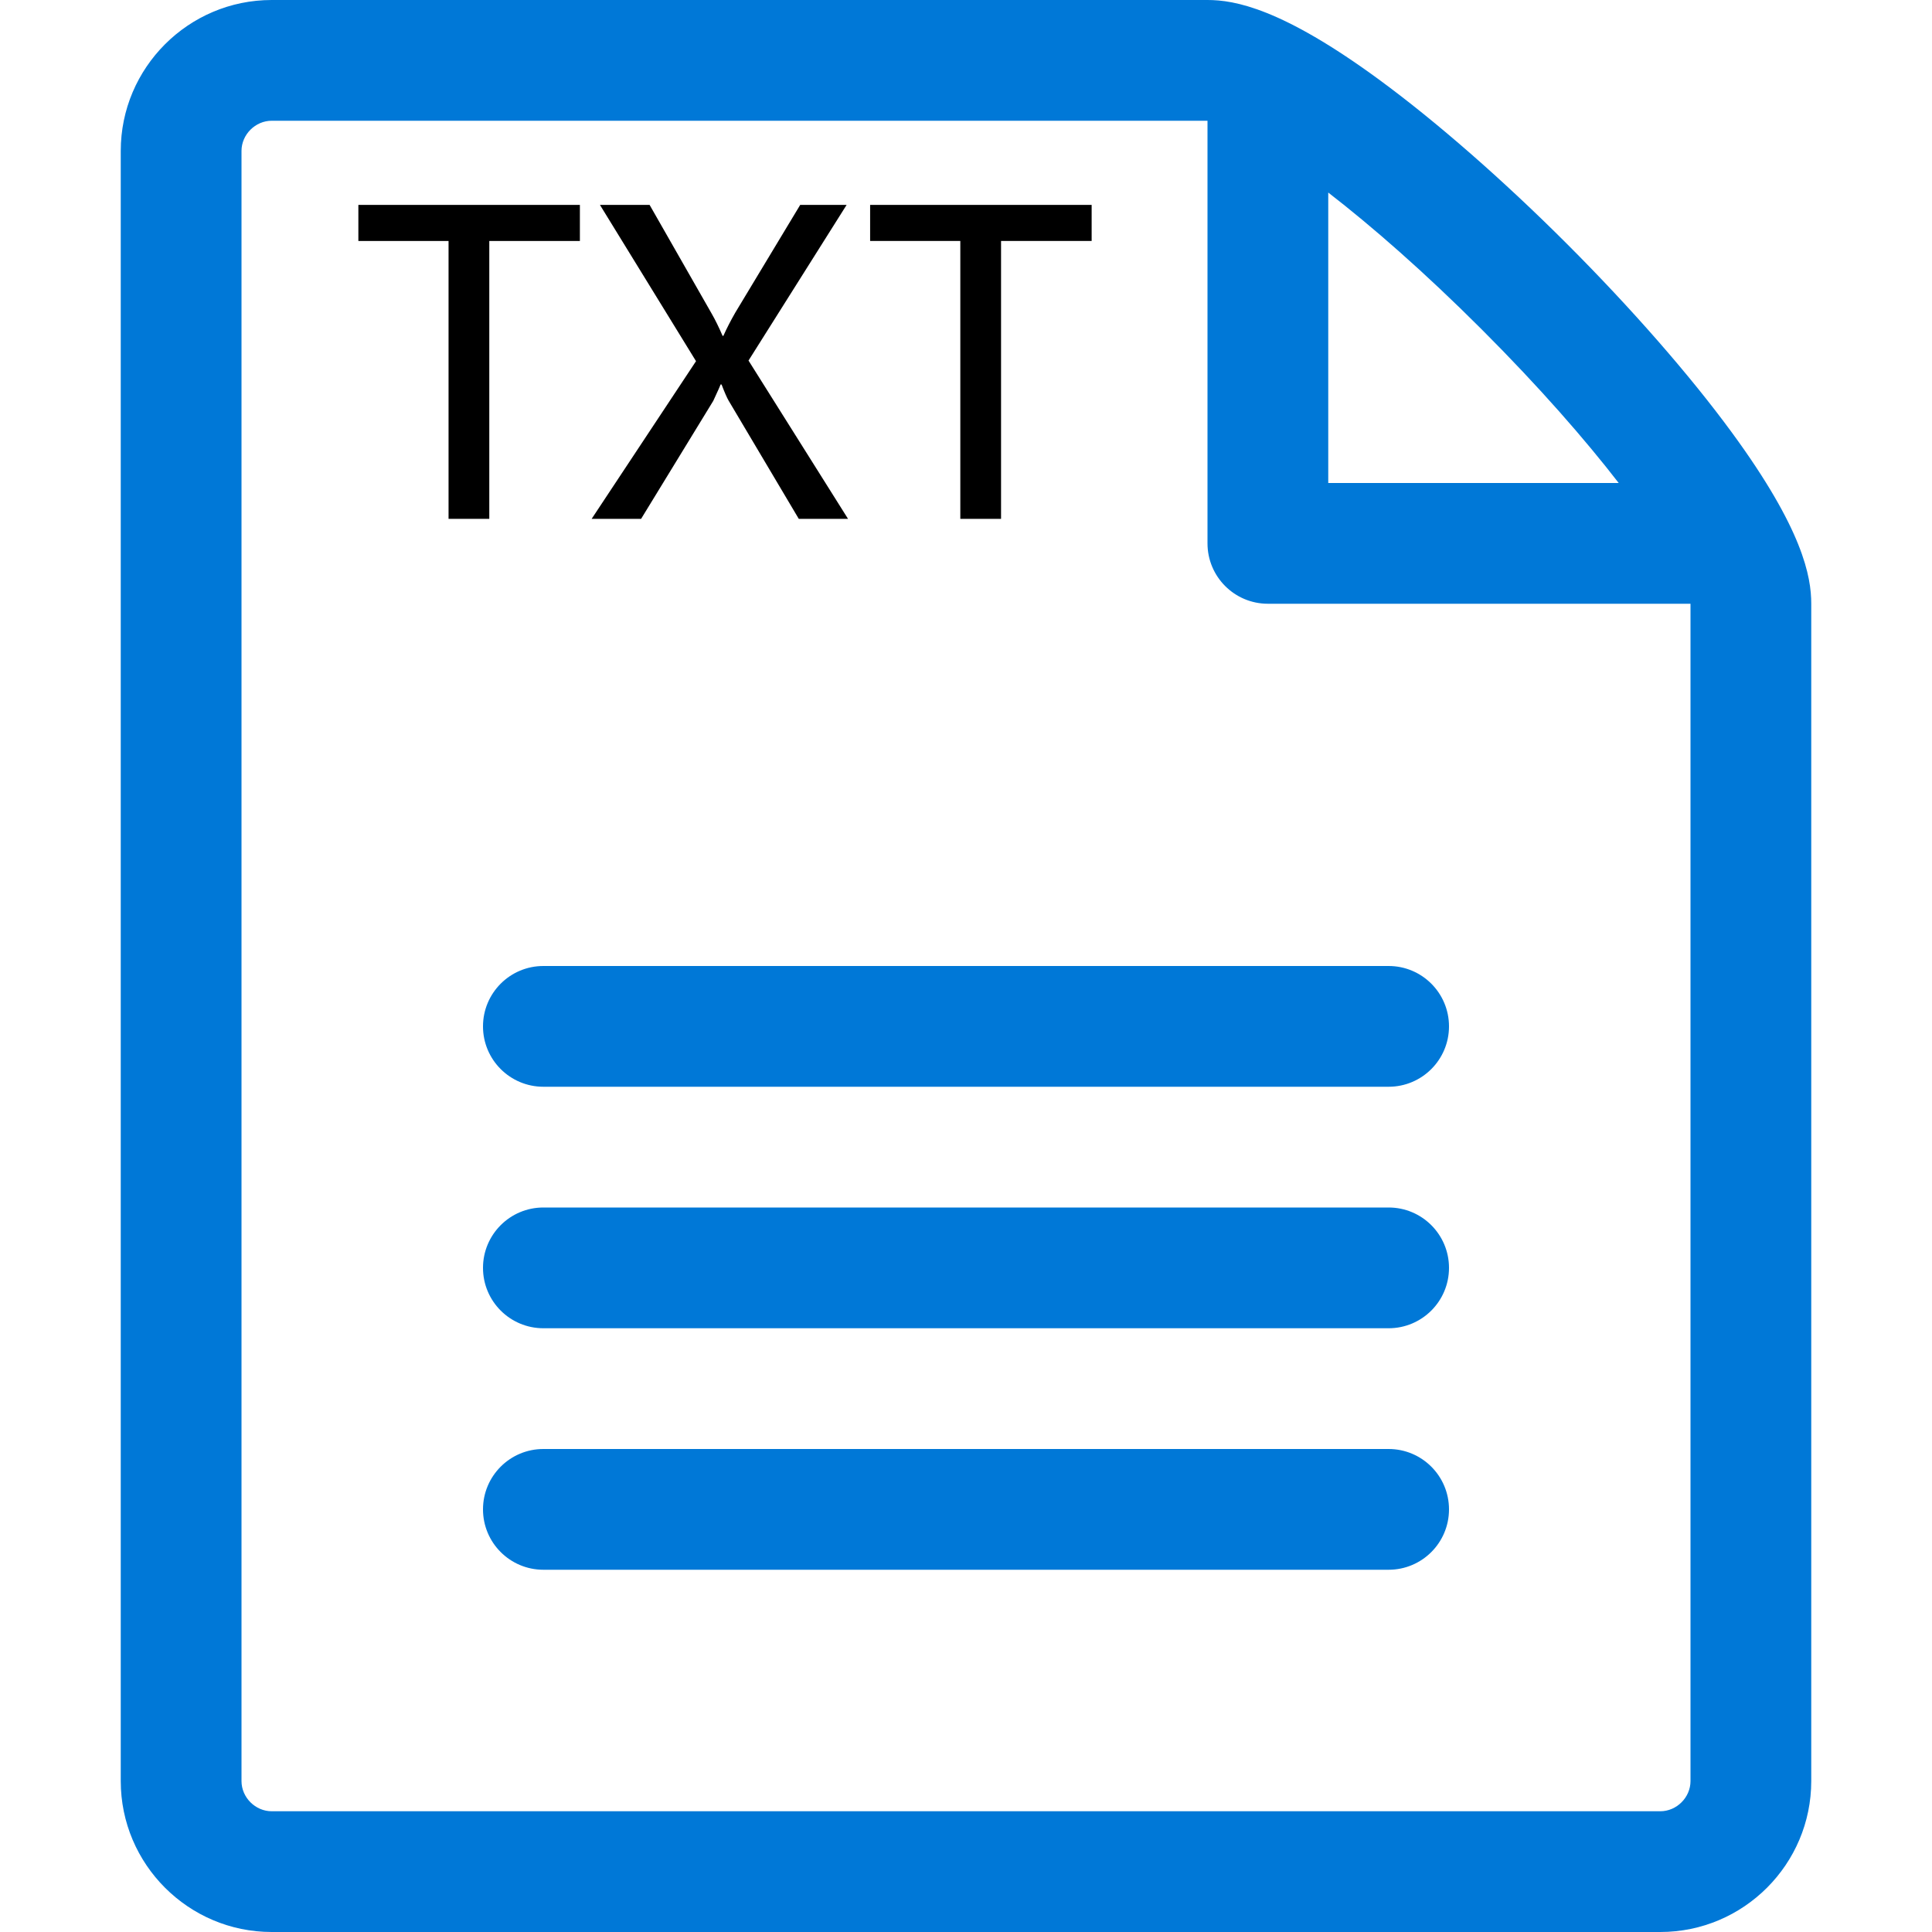 <?xml version="1.0" encoding="utf-8"?>
<!-- Generator: Adobe Illustrator 16.0.0, SVG Export Plug-In . SVG Version: 6.00 Build 0)  -->
<!DOCTYPE svg PUBLIC "-//W3C//DTD SVG 1.1//EN" "http://www.w3.org/Graphics/SVG/1.1/DTD/svg11.dtd">
<svg version="1.1" id="图层_1" xmlns="http://www.w3.org/2000/svg" xmlns:xlink="http://www.w3.org/1999/xlink" x="0px" y="0px"
	 width="512px" height="512px" viewBox="0 0 512 512" enable-background="new 0 0 512 512" xml:space="preserve">
<g id="icomoon-ignore">
</g>
<path fill="#0078D7" d="M458.903,114.538c-11.106-15.146-26.587-32.85-43.589-49.852s-34.706-32.482-49.853-43.589
	C339.675,2.187,327.166,0,320,0H72C49.944,0,32,17.944,32,40v432c0,22.056,17.944,40,40,40h368c22.056,0,40-17.944,40-40V160
	C480,152.834,477.814,140.325,458.903,114.538L458.903,114.538z M392.688,87.313c15.35,15.35,27.399,29.199,36.289,40.687H352
	V51.027C363.492,59.917,377.339,71.966,392.688,87.313L392.688,87.313z M448,472c0,4.336-3.664,8-8,8H72c-4.336,0-8-3.664-8-8V40
	c0-4.336,3.664-8,8-8c0,0,247.978-0.001,248,0v112c0,8.836,7.163,16,16,16h112V472z"/>
<path fill="#0078D7" d="M368,416H144c-8.836,0-16-7.163-16-16s7.164-16,16-16h224c8.837,0,16,7.163,16,16S376.837,416,368,416z"/>
<path fill="#0078D7" d="M368,352H144c-8.836,0-16-7.163-16-16s7.164-16,16-16h224c8.837,0,16,7.163,16,16S376.837,352,368,352z"/>
<path fill="#0078D7" d="M368,288H144c-8.836,0-16-7.163-16-16s7.164-16,16-16h224c8.837,0,16,7.163,16,16S376.837,288,368,288z"/>
<g>
	<path d="M153.677,63.862h-24.009V137.5h-10.796V63.862H94.971v-9.561h58.706V63.862z"/>
	<path d="M224.737,137.5h-13.052l-18.584-31.313c-0.43-0.716-1.057-2.148-1.88-4.297h-0.269c-0.072,0.287-0.717,1.737-1.934,4.351
		l-19.121,31.26h-13.105l27.661-41.787l-25.459-41.411h13.159l16.436,28.789c0.967,1.684,1.934,3.652,2.9,5.908h0.215
		c0.859-1.934,1.915-3.992,3.169-6.177l17.188-28.521h12.3l-25.996,41.25L224.737,137.5z"/>
	<path d="M289.297,63.862h-24.008V137.5h-10.796V63.862h-23.901v-9.561h58.706V63.862z"/>
</g>
</svg>
